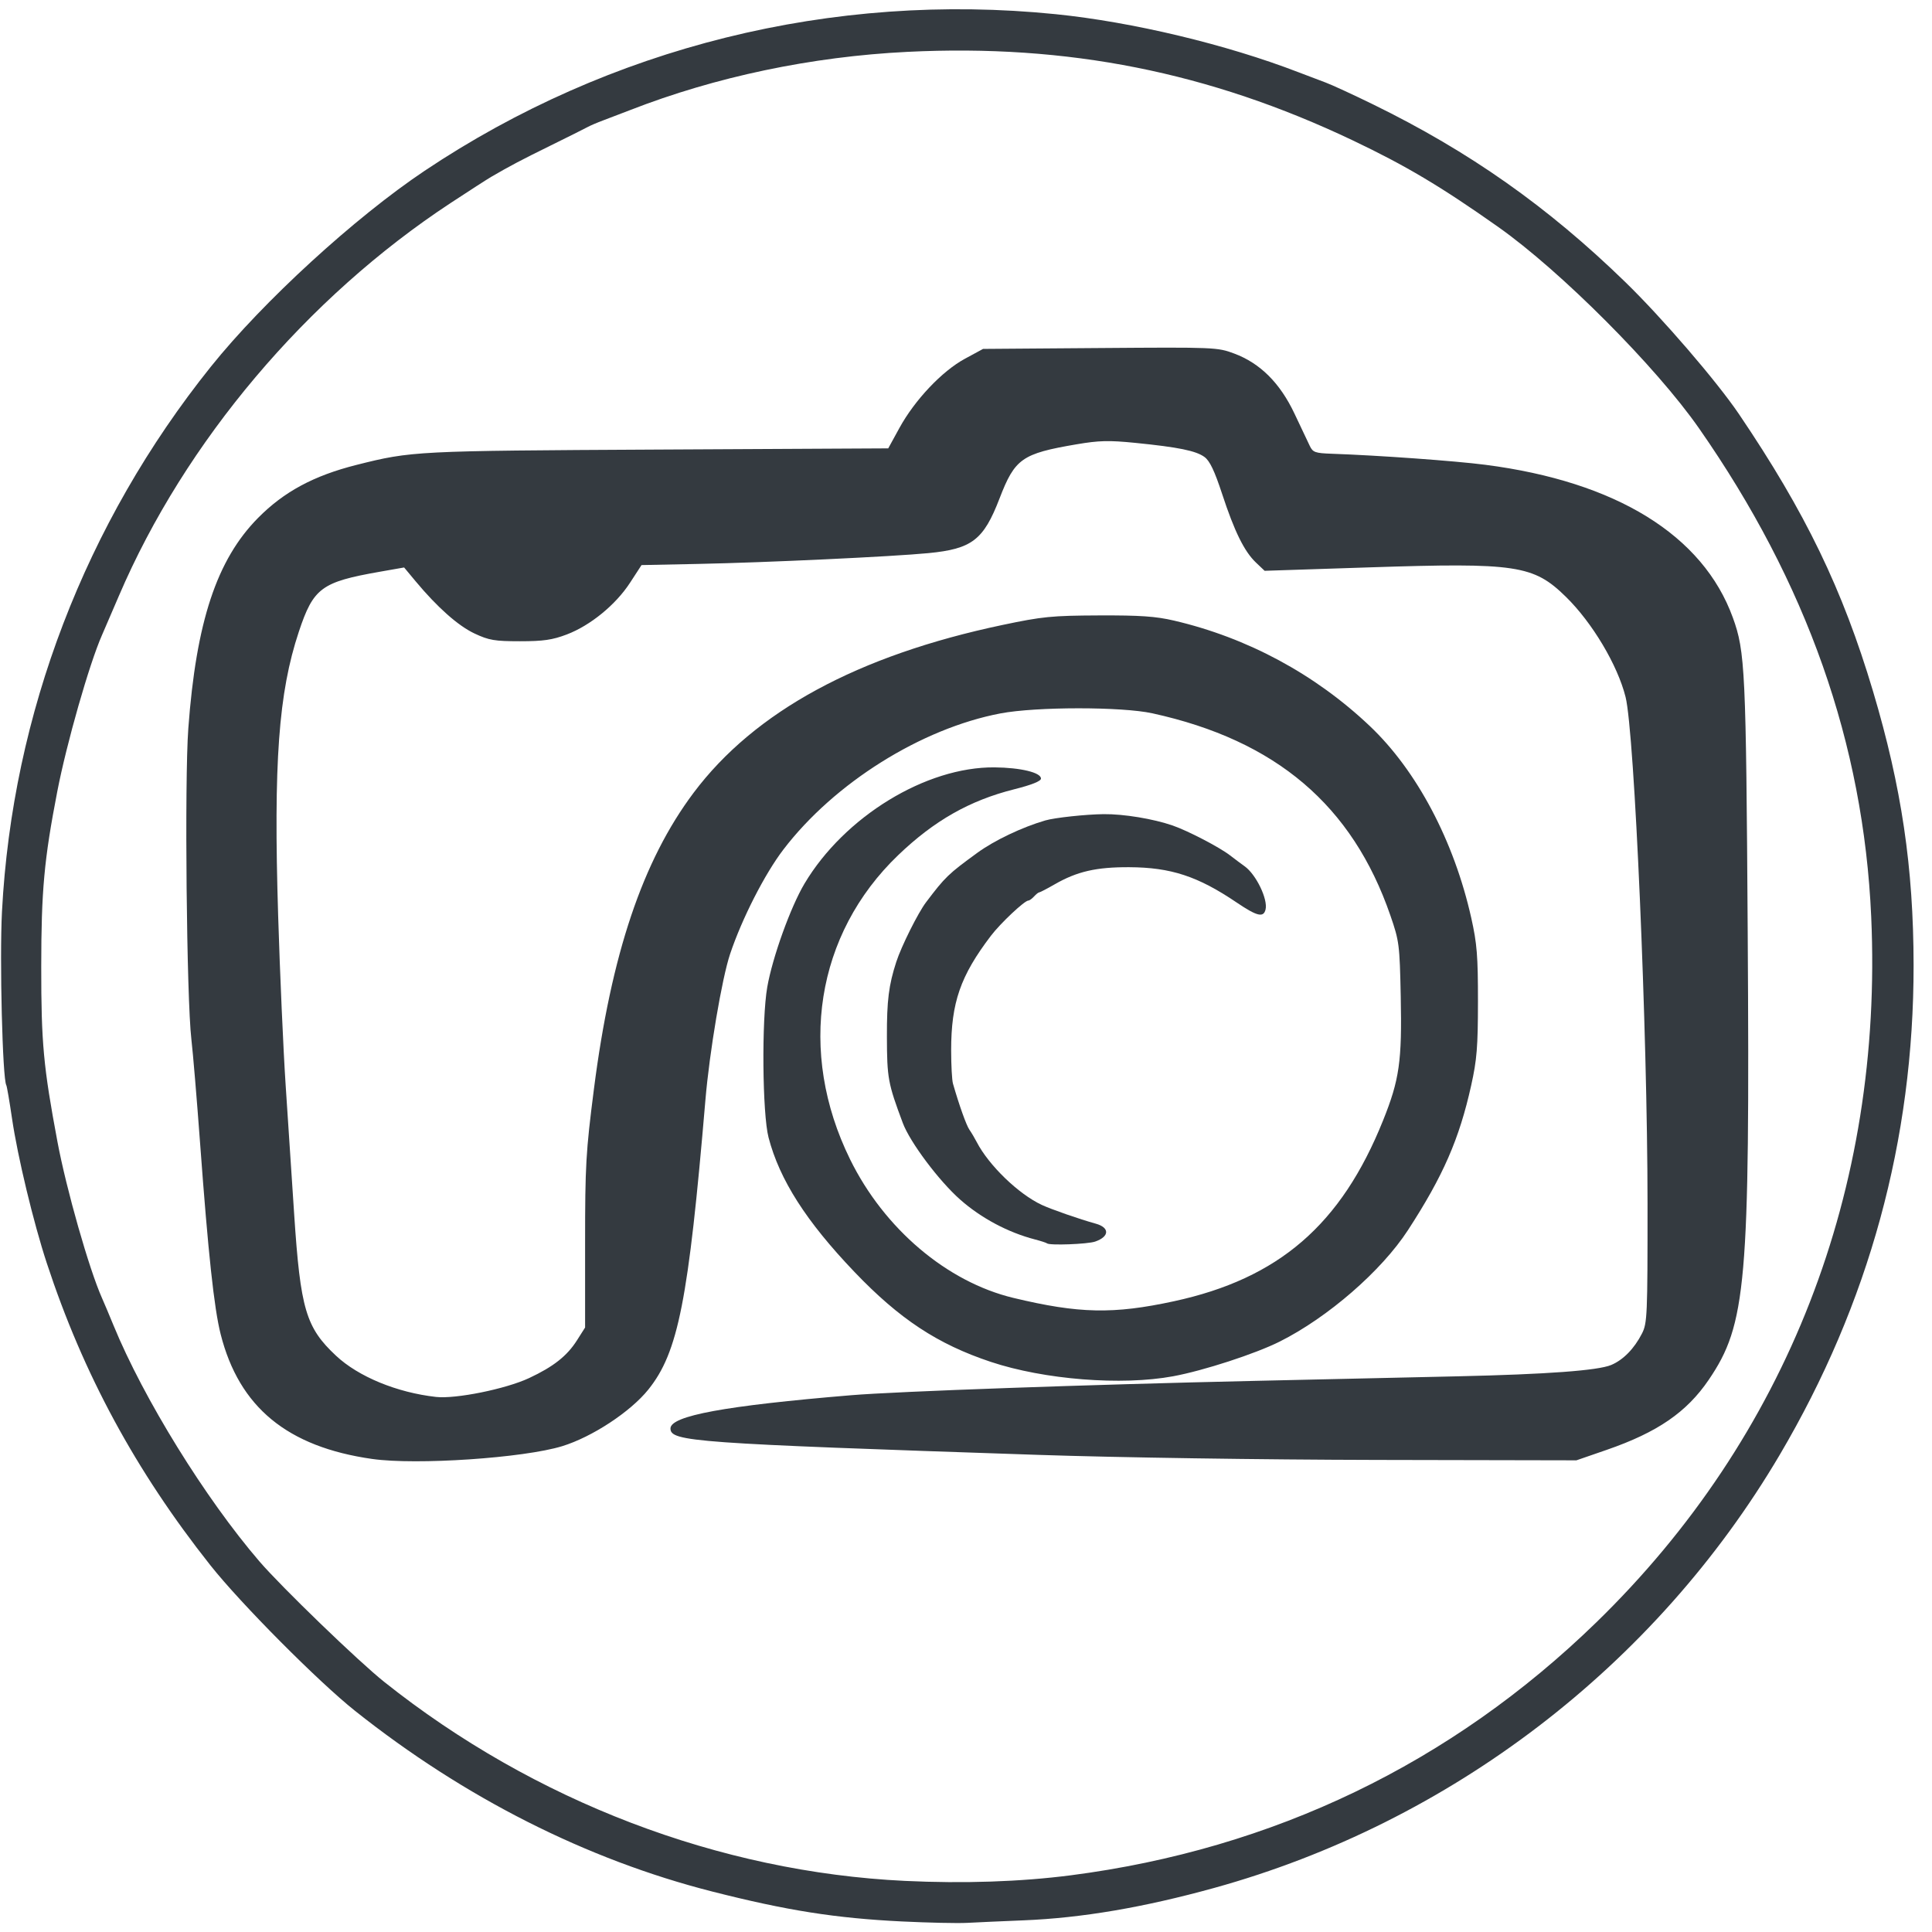 <?xml version="1.0" encoding="UTF-8" standalone="no"?>
<!-- Created with Inkscape (http://www.inkscape.org/) -->

<svg
   xmlns:dc="http://purl.org/dc/elements/1.1/"
   xmlns:cc="http://creativecommons.org/ns#"
   xmlns:rdf="http://www.w3.org/1999/02/22-rdf-syntax-ns#"
   xmlns:svg="http://www.w3.org/2000/svg"
   xmlns="http://www.w3.org/2000/svg"
   xmlns:sodipodi="http://sodipodi.sourceforge.net/DTD/sodipodi-0.dtd"
   xmlns:inkscape="http://www.inkscape.org/namespaces/inkscape"
   version="1.1"
   id="svg3790"
   width="500"
   height="500"
   viewBox="0 0 500 500"
   sodipodi:docname="фото3.svg"
   inkscape:version="0.92.1 r15371">
  <defs
     id="defs3794" />
  <sodipodi:namedview
     pagecolor="#ffffff"
     bordercolor="#666666"
     borderopacity="1"
     objecttolerance="10"
     gridtolerance="10"
     guidetolerance="10"
     inkscape:pageopacity="0"
     inkscape:pageshadow="2"
     inkscape:window-width="1920"
     inkscape:window-height="1017"
     id="namedview3792"
     showgrid="false"
     inkscape:zoom="0.944"
     inkscape:cx="559.44294"
     inkscape:cy="194.58021"
     inkscape:window-x="-8"
     inkscape:window-y="-8"
     inkscape:window-maximized="1"
     inkscape:current-layer="svg3790" />
  <path
     style="fill:#343a40;fill-opacity:1;stroke-width:0.749"
     d="m 233.482,497.274 c -17.234,-0.842 -29.791,-2.821 -49.151,-7.745 -32.517,-8.272 -64.168,-24.278 -92.42,-46.739 -9.526,-7.573 -29.631,-27.805 -37.478,-37.714 -19.316,-24.393 -32.901,-49.494 -42.338,-78.226 -3.436,-10.462 -7.533,-27.503 -8.975,-37.331 -0.663,-4.517 -1.332,-8.418 -1.488,-8.67 -0.985,-1.593 -1.76,-32.68 -1.12,-44.915 C 3.188,184.76 22.125,135.364 54.588,94.874 c 13.501,-16.84 37.217,-38.57 55.3,-50.67 47.906,-32.057 105.573,-46.373 163.294,-40.536 19.882,2.011 44.209,7.83 62.921,15.051 2.266,0.875 5.414,2.068 6.996,2.652 1.582,0.584 7.101,3.129 12.265,5.654 24.931,12.192 45.184,26.459 65.25,45.961 9.576,9.307 23.708,25.725 29.448,34.21 17.173,25.388 26.802,45.3 34.678,71.713 7.385,24.767 10.473,45.618 10.496,70.881 0.042,45.176 -11.539,87.537 -34.644,126.716 -32.186,54.58 -85.156,95.149 -146.351,112.087 -18.238,5.048 -34.283,7.778 -49.298,8.387 -5.562,0.226 -12.135,0.52 -14.607,0.654 -2.472,0.134 -10.056,-0.028 -16.854,-0.36 z m 43.612,-11.944 c 52.397,-6.765 98.501,-28.954 136.045,-65.477 49.329,-47.988 74.275,-112.033 71.128,-182.609 -1.999,-44.818 -16.647,-86.363 -44.569,-126.403 -11.136,-15.97 -35.805,-40.703 -51.993,-52.128 -14.783,-10.434 -23.902,-15.86 -37.621,-22.385 -37.167,-17.678 -73.795,-24.957 -115.265,-22.906 -24.783,1.226 -49.635,6.446 -71.749,15.072 -2.266,0.884 -5.388,2.077 -6.938,2.651 -1.55,0.575 -3.404,1.368 -4.12,1.764 -0.716,0.396 -5.009,2.542 -9.541,4.77 -7.532,3.703 -10.478,5.257 -15.381,8.112 -0.951,0.554 -5.632,3.571 -10.402,6.705 -37.306,24.508 -68.823,61.814 -85.903,101.682 -1.879,4.386 -3.861,8.986 -4.405,10.222 -3.281,7.458 -9.144,27.978 -11.557,40.449 -3.402,17.581 -4.139,25.626 -4.15,45.318 -0.011,19.768 0.556,25.895 4.196,45.318 2.31,12.329 8.199,32.996 11.526,40.449 0.552,1.236 1.902,4.438 3.001,7.116 7.773,18.937 23.747,44.77 37.749,61.048 5.722,6.652 25.579,25.827 32.255,31.147 38.782,30.906 86.742,49.236 134.83,51.533 15.145,0.723 29.923,0.225 42.863,-1.446 z"
     id="path3802"
     inkscape:connector-curvature="0" />
  <path
     style="fill:#343a40;fill-opacity:1;stroke-width:0.749"
     d="m 96.345,377.58 c -21.977,-3.119 -34.46,-13.397 -39.247,-32.315 -1.691,-6.685 -3.213,-20.829 -5.311,-49.351 -0.833,-11.329 -1.85,-23.464 -2.261,-26.966 -1.232,-10.512 -1.788,-66.901 -0.792,-80.425 2.03,-27.584 7.355,-43.665 18.04,-54.476 6.719,-6.798 14.433,-10.95 25.532,-13.742 14.239,-3.581 15.234,-3.632 77.93,-3.958 l 59.639,-0.31 2.907,-5.303 c 3.952,-7.21 11.018,-14.681 16.9,-17.87 l 4.734,-2.567 30.287,-0.227 c 29.688,-0.223 30.375,-0.194 34.711,1.427 6.726,2.515 11.85,7.622 15.596,15.543 1.685,3.563 3.465,7.32 3.956,8.35 0.802,1.681 1.387,1.89 5.736,2.041 12.033,0.418 31.812,1.841 39.675,2.854 33.894,4.366 56.337,18.22 64.082,39.557 3.189,8.784 3.413,13.559 3.846,81.678 0.577,90.708 -0.341,101.22 -10.082,115.564 -5.698,8.39 -13.276,13.597 -26.387,18.13 l -7.865,2.719 -51.685,-0.104 c -29.729,-0.06 -66.958,-0.616 -87.639,-1.31 -89.217,-2.993 -95.13,-3.417 -95.13,-6.83 0,-3.287 14.097,-5.883 46.742,-8.605 11.911,-0.993 61.397,-2.752 104.567,-3.717 18.539,-0.414 42.134,-0.944 52.434,-1.177 23.089,-0.522 36.271,-1.495 39.704,-2.929 3.108,-1.299 5.969,-4.218 7.972,-8.135 1.371,-2.682 1.454,-4.614 1.443,-33.707 -0.018,-44.549 -3.367,-121.778 -5.683,-131.029 -2.068,-8.261 -8.605,-19.236 -15.451,-25.94 -8.378,-8.203 -12.774,-8.864 -50.725,-7.619 l -27.235,0.893 -2.236,-2.122 c -3.024,-2.87 -5.566,-8.026 -8.773,-17.79 -1.957,-5.958 -3.194,-8.548 -4.558,-9.543 -2.212,-1.614 -6.734,-2.536 -17.91,-3.654 -6.825,-0.682 -9.378,-0.62 -15.185,0.37 -14.168,2.415 -15.966,3.68 -19.952,14.032 -4.135,10.739 -7.13,13.039 -18.397,14.131 -9.393,0.91 -41.966,2.437 -59.64,2.796 l -14.607,0.297 -2.996,4.602 c -3.701,5.684 -10.268,11.047 -16.36,13.359 -3.717,1.411 -6.067,1.751 -12.104,1.751 -6.548,0 -8.026,-0.251 -11.747,-1.995 -4.24,-1.987 -9.655,-6.788 -15.278,-13.544 l -2.958,-3.554 -6.327,1.112 c -15.081,2.651 -17.143,4.179 -20.912,15.492 -5.265,15.804 -6.582,33.879 -5.359,73.57 0.458,14.875 1.328,34.545 1.932,43.712 0.604,9.167 1.601,24.269 2.216,33.561 1.619,24.498 3.029,29.258 10.825,36.55 5.81,5.435 15.757,9.534 25.885,10.668 5.082,0.569 18.053,-2.058 24.074,-4.876 6.311,-2.953 9.826,-5.722 12.388,-9.758 l 2.114,-3.33 v -21.93 c 0,-20.036 0.197,-23.469 2.28,-39.74 4.474,-34.951 12.613,-59.155 25.8,-76.72 15.811,-21.061 42.474,-35.545 79.965,-43.438 10.326,-2.174 12.733,-2.412 24.913,-2.463 10.687,-0.045 14.726,0.234 19.475,1.344 18.993,4.44 36.49,13.865 50.646,27.28 12.177,11.54 21.799,29.741 26.263,49.68 1.483,6.626 1.74,9.836 1.731,21.637 -0.009,11.743 -0.278,15.056 -1.758,21.713 -3.09,13.894 -7.253,23.423 -16.347,37.419 -6.855,10.55 -20.718,22.6 -33.194,28.852 -6.335,3.175 -19.695,7.523 -27.61,8.985 -13.307,2.459 -33.33,0.876 -47.169,-3.728 -13.772,-4.582 -23.621,-11.077 -35.262,-23.253 -12.511,-13.087 -19.394,-23.852 -22.255,-34.806 -1.606,-6.149 -1.816,-30.454 -0.337,-38.927 1.347,-7.716 6.037,-20.741 9.65,-26.802 10.332,-17.332 31.444,-30.238 49.187,-30.068 6.725,0.064 12,1.337 12,2.895 0,0.676 -2.386,1.632 -6.925,2.774 -11.544,2.904 -20.716,8.114 -30.05,17.071 -21.292,20.432 -26.1,50.88 -12.427,78.699 8.83,17.966 25.063,31.734 42.286,35.866 16.954,4.067 25.852,4.252 41.516,0.866 27.152,-5.87 43.292,-19.815 54.122,-46.761 4.25,-10.574 4.931,-15.342 4.587,-32.119 -0.276,-13.448 -0.387,-14.319 -2.67,-20.939 -9.842,-28.533 -29.622,-45.34 -61.6,-52.343 -7.948,-1.741 -30.133,-1.726 -39.325,0.025 -20.532,3.913 -43.029,18.022 -56.172,35.229 -4.838,6.334 -10.722,17.867 -13.795,27.04 -2.117,6.318 -5.333,25.342 -6.386,37.78 -4.403,51.968 -7.034,65.307 -14.782,74.949 -4.617,5.745 -14.52,12.254 -22.272,14.638 -9.976,3.068 -37.714,4.938 -49.158,3.314 z"
     id="path3808"
     inkscape:connector-curvature="0" />
  <path
     style="fill:#343a40;fill-opacity:1;stroke-width:0.53"
     d="m 270.957,321.779 c -0.15,-0.15 -1.564,-0.609 -3.142,-1.02 -6.954,-1.811 -13.894,-5.511 -19.321,-10.301 -5.494,-4.849 -12.986,-14.849 -14.842,-19.809 -3.849,-10.29 -4.091,-11.602 -4.12,-22.358 -0.026,-9.337 0.476,-13.344 2.419,-19.333 1.32,-4.069 5.624,-12.696 7.707,-15.449 4.972,-6.571 5.743,-7.314 13.294,-12.816 4.391,-3.199 11.57,-6.617 17.572,-8.365 2.45,-0.714 10.456,-1.576 15.095,-1.627 5.195,-0.056 12.825,1.201 17.87,2.944 3.927,1.357 12.067,5.589 14.816,7.704 1.373,1.056 3.082,2.333 3.798,2.839 2.964,2.094 6.086,8.556 5.418,11.216 -0.536,2.135 -2.205,1.726 -7.468,-1.832 -10.059,-6.801 -17.019,-9.088 -27.814,-9.14 -8.512,-0.041 -13.488,1.101 -19.27,4.422 -2.005,1.152 -3.815,2.094 -4.023,2.094 -0.208,0 -0.809,0.477 -1.336,1.059 -0.527,0.583 -1.193,1.059 -1.48,1.059 -0.975,0 -7.227,5.883 -9.679,9.108 -7.903,10.391 -10.292,17.277 -10.292,29.66 0,3.835 0.21,7.705 0.467,8.599 1.603,5.59 3.468,10.815 4.268,11.955 0.51,0.728 1.359,2.158 1.886,3.178 3.11,6.015 10.799,13.447 16.821,16.258 2.505,1.169 9.781,3.699 13.977,4.86 3.643,1.008 3.573,3.341 -0.138,4.632 -1.959,0.682 -11.895,1.048 -12.483,0.46 z"
     id="path3812"
     inkscape:connector-curvature="0" />
</svg>
